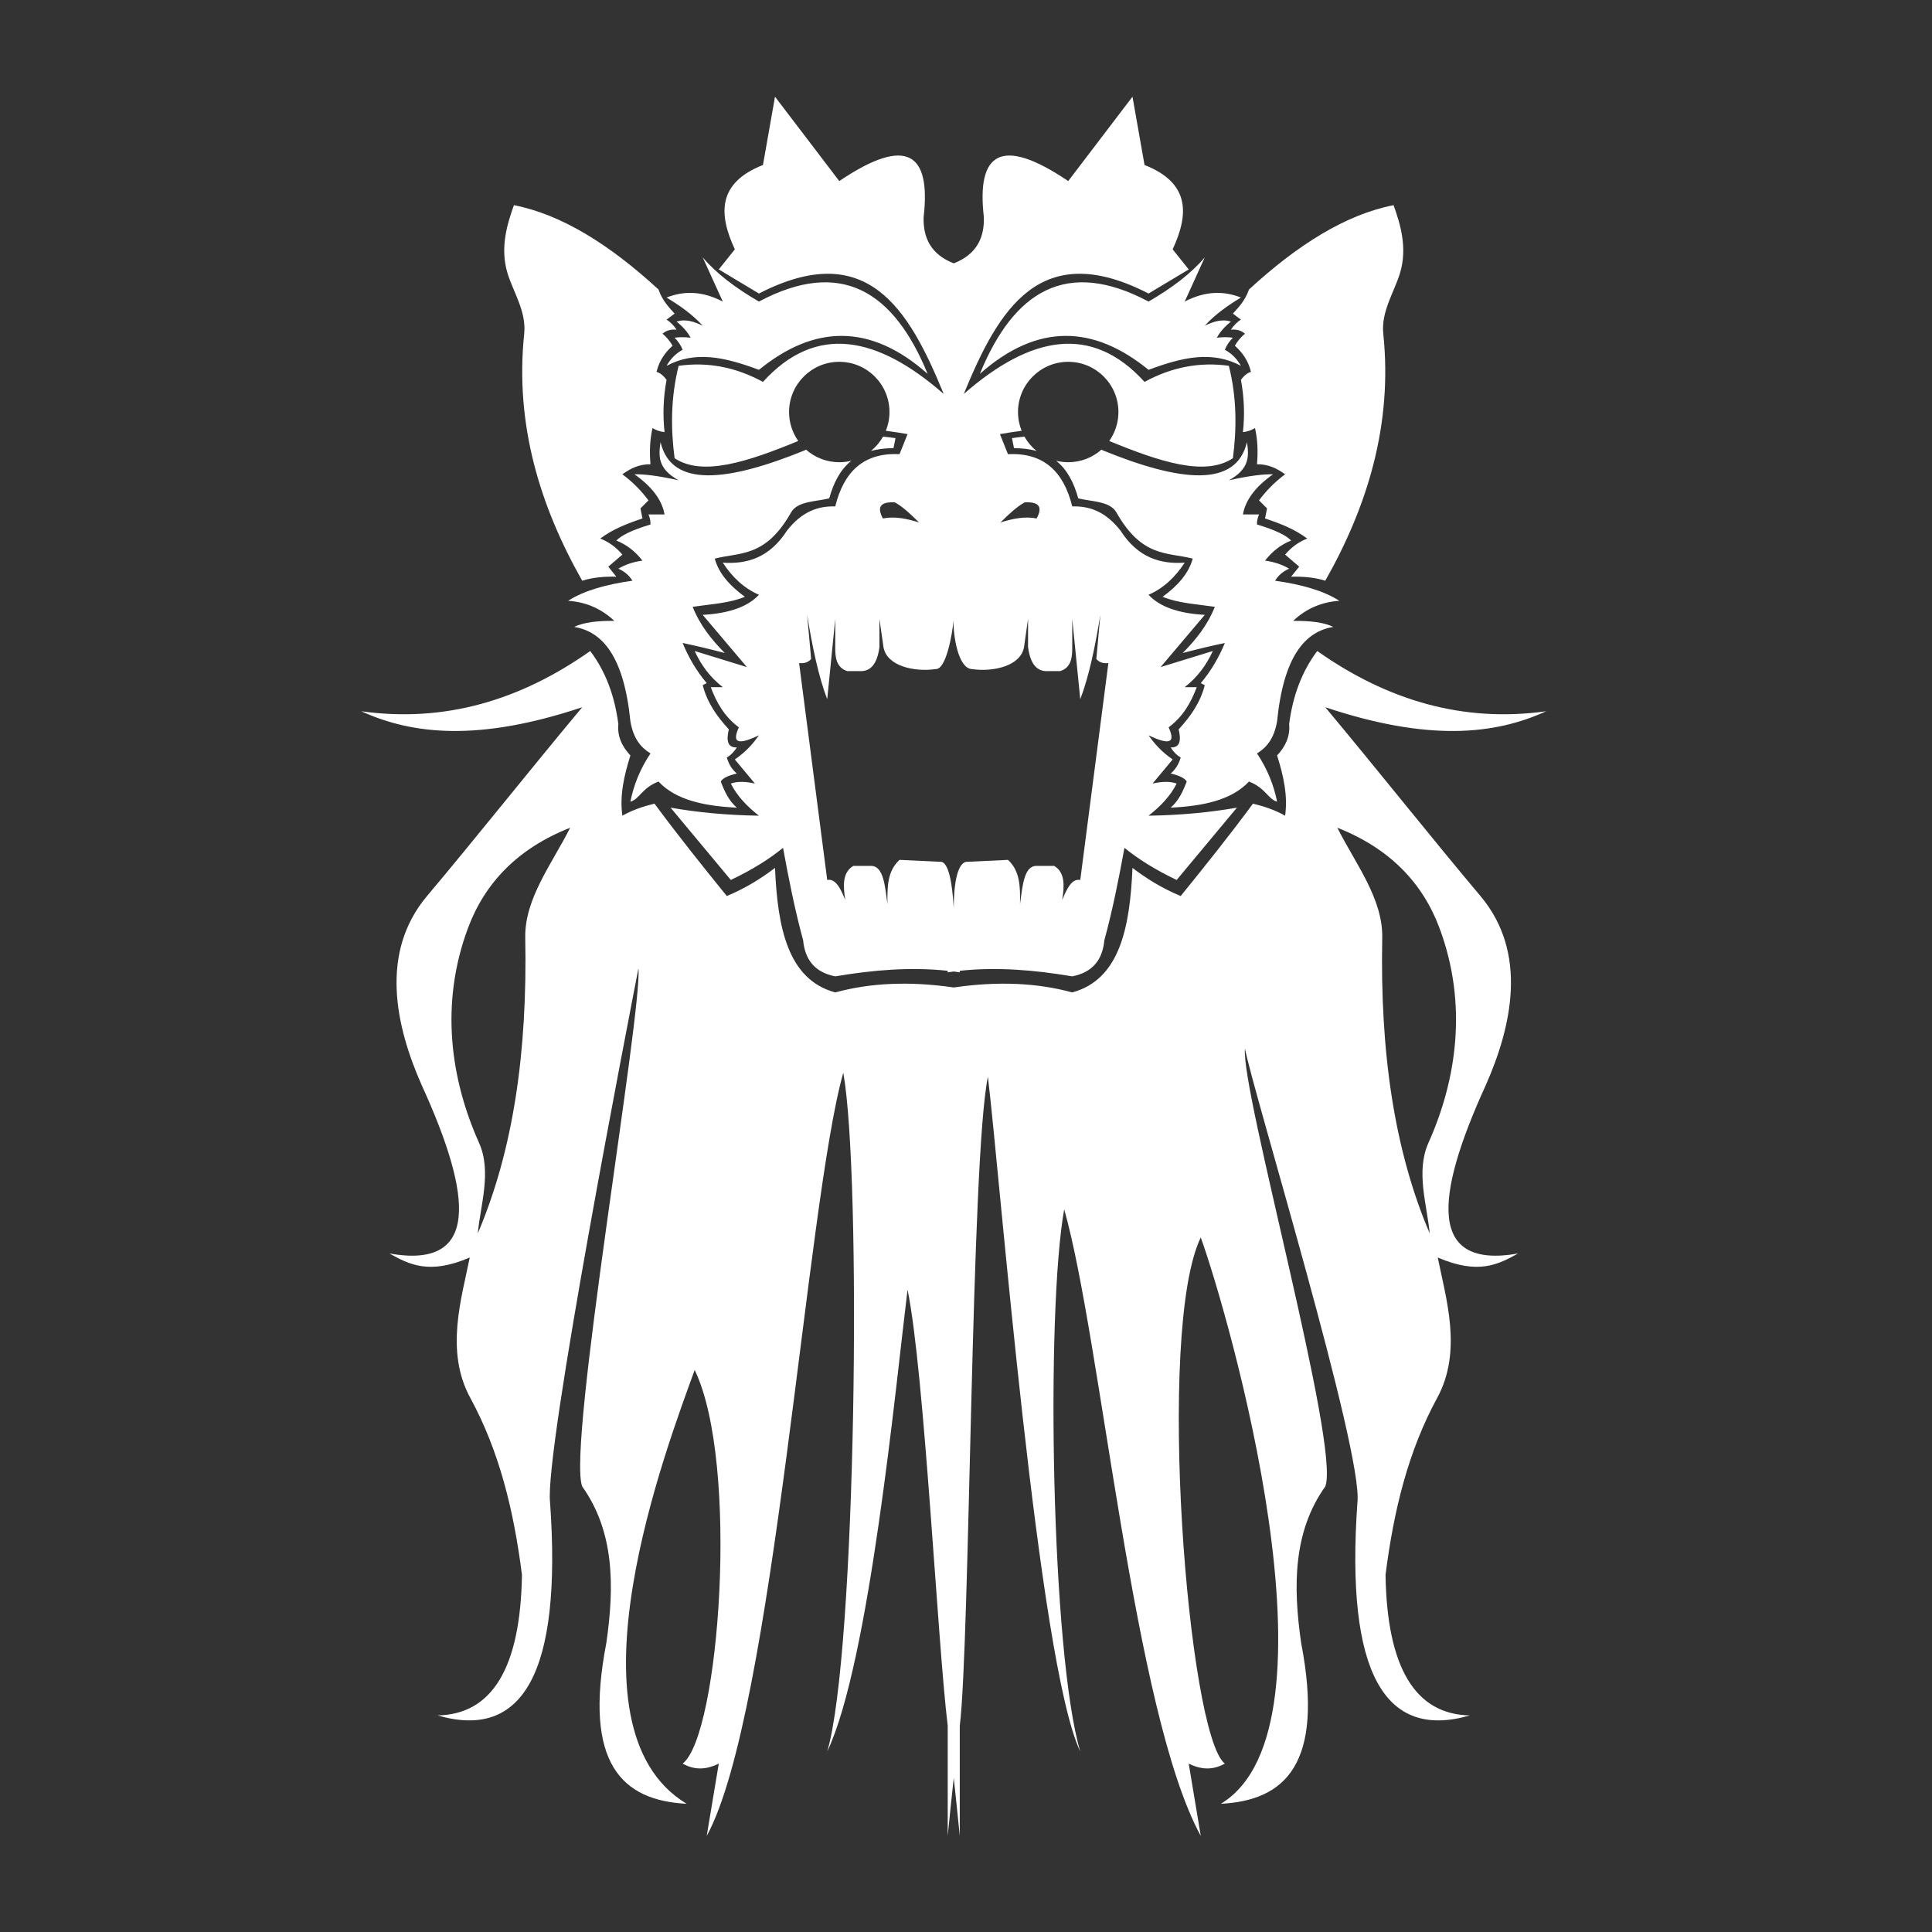 <?xml version="1.0" encoding="UTF-8" standalone="no"?>
<!DOCTYPE svg PUBLIC "-//W3C//DTD SVG 1.1//EN" "http://www.w3.org/Graphics/SVG/1.1/DTD/svg11.dtd">
<svg width="100%" height="100%" viewBox="0 0 1000 1000" version="1.1" xmlns="http://www.w3.org/2000/svg" xmlns:xlink="http://www.w3.org/1999/xlink" xml:space="preserve" xmlns:serif="http://www.serif.com/" style="fill-rule:evenodd;clip-rule:evenodd;stroke-linejoin:round;stroke-miterlimit:2;">
    <rect x="0" y="0" width="1000" height="1000" fill="#333333" stroke="none"/>
    <g transform="matrix(2.079,0,0,2.079,-542.725,-205.658)">
        <path d="M498.5,344.769C509.32,343.187 519.161,343.582 528,346C539.799,342.803 542.359,329.908 543,315C546.471,317.641 550.329,320.057 555,322C561.19,314.373 567.296,306.728 573,299C575.841,299.689 578.55,300.613 581,302C581.711,297 580.58,292 579,287C581.182,284.686 582.288,282.112 582,279.2C582.885,272.43 585.026,266.269 589,261C606.434,273.3 625.305,278.897 646,276C633.178,281.861 616.655,283.564 591,275C604.872,291.632 617.232,307.263 629.632,322C641.512,336.119 637.449,354.381 631,369C618.128,397.147 616.63,414.939 639,411C634.095,413.692 629.18,416.371 619,412C621.052,422.233 625.191,435.322 618.869,446.935C611.653,460.19 608.05,474.886 606,491C606.37,514.262 613.473,525.749 627,526C605.895,532.141 595.99,515.629 599,473C600.512,460.514 573.101,370.882 571,360C569.985,370.747 594.827,459.136 591,469C583.022,480.195 582.926,493.77 585,508C590.807,538.118 580.972,547.188 565,548C596.703,528.892 566.683,425.544 560,407C548.798,430.174 556.828,531.013 566,538C563.526,539.358 560.709,539.832 557,538L560,556C543.212,525.321 535.222,432.511 526,400C521.39,425.577 522.769,510.572 530,535C519.49,512.878 509.941,390.851 507,367C502.783,387.55 502.574,507.459 500,528.597L500,556C499.526,551.179 499.027,546.366 498.5,541.567C497.973,546.366 497.474,551.179 497,556L497,528.597C494.426,507.459 491.217,440.55 487,420C484.059,443.851 477.51,512.878 467,535C474.231,510.572 475.61,391.577 471,366C461.778,398.511 453.788,525.321 437,556L440,538C436.291,539.832 433.474,539.358 431,538C440.172,531.013 445.202,463.174 434,440C427.317,458.544 400.297,528.892 432,548C416.028,547.188 406.193,538.118 412,508C414.074,493.77 413.978,480.195 406,469C402.173,459.136 421.015,350.747 420,340C417.899,350.882 396.488,460.514 398,473C401.01,515.629 391.105,532.141 370,526C383.527,525.749 390.63,514.262 391,491C388.95,474.886 385.347,460.19 378.131,446.935C371.809,435.322 375.948,422.233 378,412C367.82,416.371 362.905,413.692 358,411C380.37,414.939 378.872,397.147 366,369C359.551,354.381 355.488,336.119 367.368,322C379.768,307.263 392.128,291.632 406,275C380.345,283.564 363.822,281.861 351,276C371.695,278.897 390.566,273.3 408,261C411.974,266.269 414.115,272.43 415,279.2C414.712,282.112 415.818,284.686 418,287C416.42,292 415.289,297 416,302C418.45,300.613 421.159,299.689 424,299C429.704,306.728 435.81,314.373 442,322C446.671,320.057 450.529,317.641 454,315C454.641,329.908 457.201,342.803 469,346C477.839,343.582 487.68,343.187 498.5,344.769ZM403,305C398.488,313.973 391.625,322.654 391.819,332.415C392.385,360.854 388.829,385.313 380,406C380.68,398.859 383.51,390.58 380.318,383.455C373.281,367.746 370.495,348.97 377.556,330C381.773,318.672 390.029,310.105 403,305ZM594,305C598.512,313.973 605.375,322.654 605.181,332.415C604.615,360.854 608.171,385.313 617,406C616.32,398.859 613.49,390.58 616.682,383.455C623.719,367.746 626.505,348.97 619.444,330C615.227,318.672 606.971,310.105 594,305ZM498.5,164.486C504.097,162.302 506.149,158.235 506,153C504.178,137.226 510.002,132.523 527,144L543,123L546,140C557.3,144.445 557.109,152.165 553,161L557,166L547,172C520.023,158.113 509.648,175.908 501,197C517.542,182.551 532.784,179.441 546,194C552.775,190.31 559.775,188.976 567,190C569.009,198.126 568.943,205.684 568,213C561.032,217.633 549.736,213.852 537.207,208.713C538.651,206.675 539.5,204.186 539.5,201.5C539.5,194.601 533.899,189 527,189C520.101,189 514.5,194.601 514.5,201.5C514.5,203.153 514.822,204.731 515.406,206.177C513.576,206.405 511.766,206.692 510,207L512,212C520.917,211.541 525.879,216.371 528,225C532.178,224.874 536.234,226.201 540,231C544.329,237.742 549.904,239.428 556,239C553.689,242.542 550.799,245.349 547,247C549.736,249.967 554.403,251.634 561,252L550,265L563,261C561.416,264.468 559.183,267.53 556,270L559,270C557.562,273.843 555.563,277.367 552,280C554.145,284.68 551.11,283.906 547,282C548.411,283.961 550.019,285.935 553,288L548,294C550.273,293.491 552.324,293.395 554,294C552.443,297.106 549.956,299.686 547,302C555.009,301.883 562.452,301.159 569,300L554,318C548.568,315.412 544.343,312.738 541,310C539.572,317.826 538.025,325.573 536,333C535.556,337.698 533.246,340.97 528,342C518.667,340.426 509.334,339.617 500,340.616L500,341C499.5,340.925 499,340.856 498.5,340.792C498,340.856 497.5,340.925 497,341L497,340.616C487.666,339.617 478.333,340.426 469,342C463.754,340.97 461.444,337.698 461,333C458.975,325.573 457.428,317.826 456,310C452.657,312.738 448.432,315.412 443,318L428,300C434.548,301.159 441.991,301.883 450,302C447.044,299.686 444.557,297.106 443,294C444.676,293.395 446.727,293.491 449,294L444,288C446.981,285.935 448.589,283.961 450,282C445.89,283.906 442.855,284.68 445,280C441.437,277.367 439.438,273.843 438,270L441,270C437.817,267.53 435.584,264.468 434,261L447,265L436,252C442.597,251.634 447.264,249.967 450,247C446.201,245.349 443.311,242.542 441,239C447.096,239.428 452.671,237.742 457,231C460.766,226.201 464.822,224.874 469,225C471.121,216.371 476.083,211.541 485,212L487,207C485.234,206.692 483.424,206.405 481.594,206.177C482.178,204.731 482.5,203.153 482.5,201.5C482.5,194.601 476.899,189 470,189C463.101,189 457.5,194.601 457.5,201.5C457.5,204.186 458.349,206.675 459.793,208.713C447.264,213.852 435.968,217.633 429,213C428.057,205.684 427.991,198.126 430,190C437.225,188.976 444.225,190.31 451,194C464.216,179.441 479.458,182.551 496,197C487.352,175.908 476.977,158.113 450,172L440,166L444,161C439.891,152.165 439.7,144.445 451,140L454,123L470,144C486.998,132.523 492.822,137.226 491,153C490.851,158.235 492.903,162.302 498.5,164.486ZM498.448,253.372C498.152,256.747 496.601,265.675 494,265.5C488.665,266.269 481.795,264.755 481,260L480,253L480,260C479.427,264.467 477.631,266.177 475,266L472,266C469.232,265.141 468.964,262.543 469,260L469,253L467,273C464.803,267.261 463.292,259.891 462,252L463,263C462.221,263.855 461.207,264.156 460,264L467,318C469.146,317.598 470.35,320.212 471.5,323C470.927,319.435 470.768,316.114 473.5,314.5L478,314.5C481.023,314.581 481.382,319.528 482,324C481.963,319.937 481.877,315.856 485,313L495.5,313.5C497.907,314.203 498.329,322.686 498.5,325C498.513,322.756 498.598,314.334 501.5,313.5L512,313C515.123,315.856 515.037,319.937 515,324C515.618,319.528 515.977,314.581 519,314.5L523.5,314.5C526.232,316.114 526.073,319.435 525.5,323C526.65,320.212 527.854,317.598 530,318L537,264C535.793,264.156 534.779,263.855 534,263L535,252C533.708,259.891 532.197,267.261 530,273L528,253L528,260C528.036,262.543 527.768,265.141 525,266L522,266C519.369,266.177 517.573,264.467 517,260L517,253L516,260C515.205,264.755 508.335,266.269 503,265.5C499.589,265.304 498.357,257.171 498.448,253.372C498.48,253.012 498.497,252.716 498.5,252.5C498.473,252.754 498.456,253.047 498.448,253.372ZM535.284,210.858C535.356,210.905 535.428,210.952 535.5,211C554.931,218.935 568.797,220.429 571.5,209C571.97,212.282 572.334,215.558 567,218.5C572.562,217.249 575.784,216.975 578,217C573.565,220.128 571.121,223.445 570.5,227L574.5,227C574.118,227.905 573.964,228.734 574,229.5C578.742,230.932 581.312,232.252 582.5,233.5C580.067,234.465 577.88,236.078 576,238.5C578.369,238.815 580.33,239.519 582,240.5C580.457,241.19 579.29,242.19 578.5,243.5C585.066,244.427 590.597,245.975 594.5,248.5C589.901,248.813 586.114,250.561 583,253.5C587.144,253.459 590.647,253.846 593,255C585.826,256.179 580.599,262.525 579,278.5C578.253,282.909 576.316,285.064 574,286.5C576.592,290.377 578.183,294.387 579,298.5C576.802,297.955 576.133,295.073 572,293.5C567.675,298.132 560.573,299.616 552.5,300C554.465,298.323 555.564,295.975 556.5,293.5C556.057,292.694 554.774,292.019 552.5,291.5C553.779,290.442 554.551,289.07 555,287.5C553.992,286.935 553.177,286.074 552.5,285C554.841,285.103 555.154,283.264 554.5,280.5C557.404,277.351 559.877,273.9 561,269.5L560,269C562.54,265.982 564.507,262.63 566,259C562.5,259.725 559,260.587 555.5,261.5C558.815,258.165 561.715,254.511 563.5,250C558.647,249.286 554.342,249.095 550.5,247.5C554.287,244.751 557.007,241.656 558,238C551.757,236.366 545.403,237.825 539,226.5C537.402,223.674 532.906,223.834 529.5,223C528.439,219.195 526.812,215.89 523.998,213.637C524.96,213.874 525.965,214 527,214C530.176,214 533.077,212.813 535.284,210.858ZM461.716,210.858C461.644,210.905 461.572,210.952 461.5,211C442.069,218.935 428.203,220.429 425.5,209C425.03,212.282 424.666,215.558 430,218.5C424.438,217.249 421.216,216.975 419,217C423.435,220.128 425.879,223.445 426.5,227L422.5,227C422.882,227.905 423.036,228.734 423,229.5C418.258,230.932 415.688,232.252 414.5,233.5C416.933,234.465 419.12,236.078 421,238.5C418.631,238.815 416.67,239.519 415,240.5C416.543,241.19 417.71,242.19 418.5,243.5C411.934,244.427 406.403,245.975 402.5,248.5C407.099,248.813 410.886,250.561 414,253.5C409.856,253.459 406.353,253.846 404,255C411.174,256.179 416.401,262.525 418,278.5C418.747,282.909 420.684,285.064 423,286.5C420.408,290.377 418.817,294.387 418,298.5C420.198,297.955 420.867,295.073 425,293.5C429.325,298.132 436.427,299.616 444.5,300C442.535,298.323 441.436,295.975 440.5,293.5C440.943,292.694 442.226,292.019 444.5,291.5C443.221,290.442 442.449,289.07 442,287.5C443.008,286.935 443.823,286.074 444.5,285C442.159,285.103 441.846,283.264 442.5,280.5C439.596,277.351 437.123,273.9 436,269.5L437,269C434.46,265.982 432.493,262.63 431,259C434.5,259.725 438,260.587 441.5,261.5C438.185,258.165 435.285,254.511 433.5,250C438.353,249.286 442.658,249.095 446.5,247.5C442.713,244.751 439.993,241.656 439,238C445.243,236.366 451.597,237.825 458,226.5C459.598,223.674 464.094,223.834 467.5,223C468.561,219.195 470.188,215.89 473.002,213.637C472.04,213.874 471.035,214 470,214C466.824,214 463.923,212.813 461.716,210.858ZM406,243.5C395.549,225.053 389.191,204.679 391.561,182C392.133,176.534 388.85,171.642 387.422,167C385.433,160.537 387.413,154.471 389,150C400.883,152.325 412.896,159.861 425,171C425.967,173.849 427.753,175.587 429,177L427,178.5C427.982,179.094 428.798,179.956 429.5,181C428.147,180.877 426.958,181.157 426,182C426.995,182.842 427.847,183.824 428.5,185C426.682,186.642 425.195,188.642 424.5,191.5C425.333,191.754 426.167,192.343 427,193.5C426.187,197.861 426.031,202.194 426.5,206.5C425.41,206.407 424.424,206.035 423.5,205.5C422.817,208.5 422.739,211.5 423,214.5C420.041,214.489 417.932,215.626 416,217C418.894,219.163 420.82,221.285 422.5,223.5L420.5,225.5L421,228C417.288,229.238 413.652,230.627 410.5,233C412.463,233.798 414.327,235.007 416,237L412.5,240L414.5,242.5C411.543,242.431 408.677,242.657 406,243.5ZM591,243.5C601.451,225.053 607.809,204.679 605.439,182C604.867,176.534 608.15,171.642 609.578,167C611.567,160.537 609.587,154.471 608,150C596.117,152.325 584.104,159.861 572,171C571.033,173.849 569.247,175.587 568,177L570,178.5C569.018,179.094 568.202,179.956 567.5,181C568.853,180.877 570.042,181.157 571,182C570.005,182.842 569.153,183.824 568.5,185C570.318,186.642 571.805,188.642 572.5,191.5C571.667,191.754 570.833,192.343 570,193.5C570.813,197.861 570.969,202.194 570.5,206.5C571.59,206.407 572.576,206.035 573.5,205.5C574.183,208.5 574.261,211.5 574,214.5C576.959,214.489 579.068,215.626 581,217C578.106,219.163 576.18,221.285 574.5,223.5L576.5,225.5L576,228C579.712,229.238 583.348,230.627 586.5,233C584.537,233.798 582.673,235.007 581,237L584.5,240L582.5,242.5C585.457,242.431 588.323,242.657 591,243.5ZM489.863,229C486.797,228.031 483.769,227.418 480.863,228C479.199,224.955 480.475,223.799 483.863,224C485.863,225.122 487.863,226.998 489.863,229ZM510.137,229C513.203,228.031 516.231,227.418 519.137,228C520.801,224.955 519.525,223.799 516.137,224C514.137,225.122 512.137,226.998 510.137,229ZM480.895,207.628C480.123,208.996 479.101,210.205 477.891,211.192C479.515,210.742 481.371,210.501 483.5,210.5L484,208C482.932,207.848 481.897,207.724 480.895,207.628ZM516.105,207.628C516.877,208.996 517.899,210.205 519.109,211.192C517.485,210.742 515.629,210.501 513.5,210.5L513,208C514.068,207.848 515.103,207.724 516.105,207.628ZM556,174L561,163C557.653,166.946 552.892,170.593 547,174C526.571,163.139 513.437,171.41 505,192C519.383,179.259 533.354,179.864 547,191C555.631,187.761 562.892,186.222 570,190C569.006,188.243 567.673,186.91 566,186C566.434,184.869 567.125,183.883 568,183C566.719,182.816 565.378,182.842 564,183C564.834,181.486 566.028,180.167 567.5,179C565.333,178.259 563.167,178.978 561,180C563.687,177.087 566.79,174.944 570,173C565.823,171.353 561.259,171.272 556,174ZM441,174L436,163C439.347,166.946 444.108,170.593 450,174C470.429,163.139 483.563,171.41 492,192C477.617,179.259 463.646,179.864 450,191C441.369,187.761 434.108,186.222 427,190C427.994,188.243 429.327,186.91 431,186C430.566,184.869 429.875,183.883 429,183C430.281,182.816 431.622,182.842 433,183C432.166,181.486 430.972,180.167 429.5,179C431.667,178.259 433.833,178.978 436,180C433.313,177.087 430.21,174.944 427,173C431.177,171.353 435.741,171.272 441,174Z" style="fill:white;"/>
    </g>
</svg>
